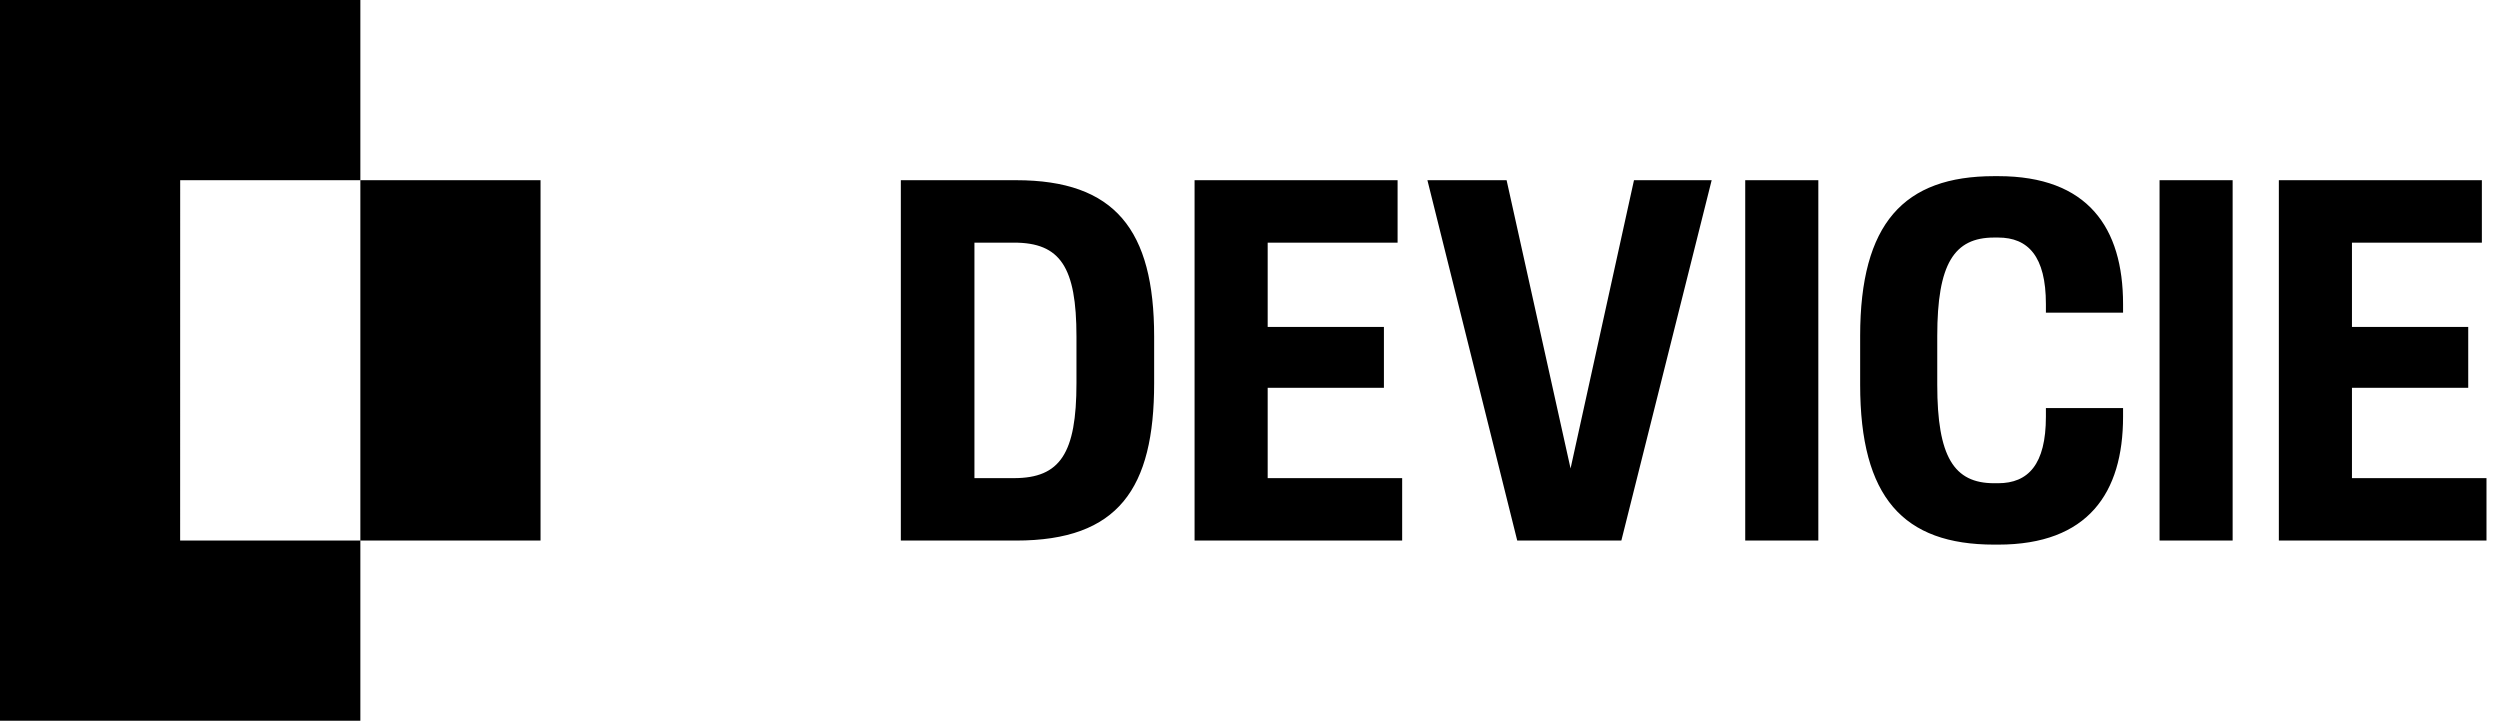 <svg width="111" height="32" viewBox="0 0 111 32" fill="none" xmlns="http://www.w3.org/2000/svg">
<path d="M7.998 24.001L16 24V32H0V0H16V8H8L7.998 24.001ZM24 8H16V24H24V8ZM39.997 24.001H45.114C49.666 24.001 51.244 21.681 51.244 17.015V14.941C51.244 10.208 49.508 8.001 45.114 8.001H39.997V24.001ZM43.265 21.229V10.773H45.024C47.075 10.773 47.795 11.854 47.795 14.941V17.015C47.795 20.126 47.073 21.229 45.024 21.229H43.265ZM53.039 24.001H62.256V21.229H56.285V17.219H61.446V14.515H56.285V10.773H62.053V8.001H53.039V24.001ZM67.368 24.001H71.988L75.998 8.001H72.549L69.733 20.8L66.893 8.001H63.377L67.365 24.001H67.368ZM77.488 24.001H80.734V8.001H77.488V24.001ZM88.54 24.181H88.721C92.709 24.181 94.264 21.884 94.264 18.503V18.119H90.838V18.503C90.838 20.622 90.05 21.455 88.718 21.455H88.537C86.757 21.455 86.014 20.284 86.014 17.083V14.918C86.014 11.718 86.759 10.547 88.537 10.547H88.718C90.047 10.547 90.838 11.379 90.838 13.499V13.883H94.264V13.499C94.264 10.118 92.709 7.821 88.721 7.821H88.54C84.53 7.821 82.591 9.917 82.591 14.918V17.083C82.591 22.087 84.507 24.181 88.54 24.181ZM95.884 24.001H99.129V8.001H95.884V24.001ZM101.181 24.001H110.4V21.229H104.427V17.219H109.589V14.515H104.427V10.773H110.195V8.001H101.181V24.001Z" fill="black"/>
</svg>
